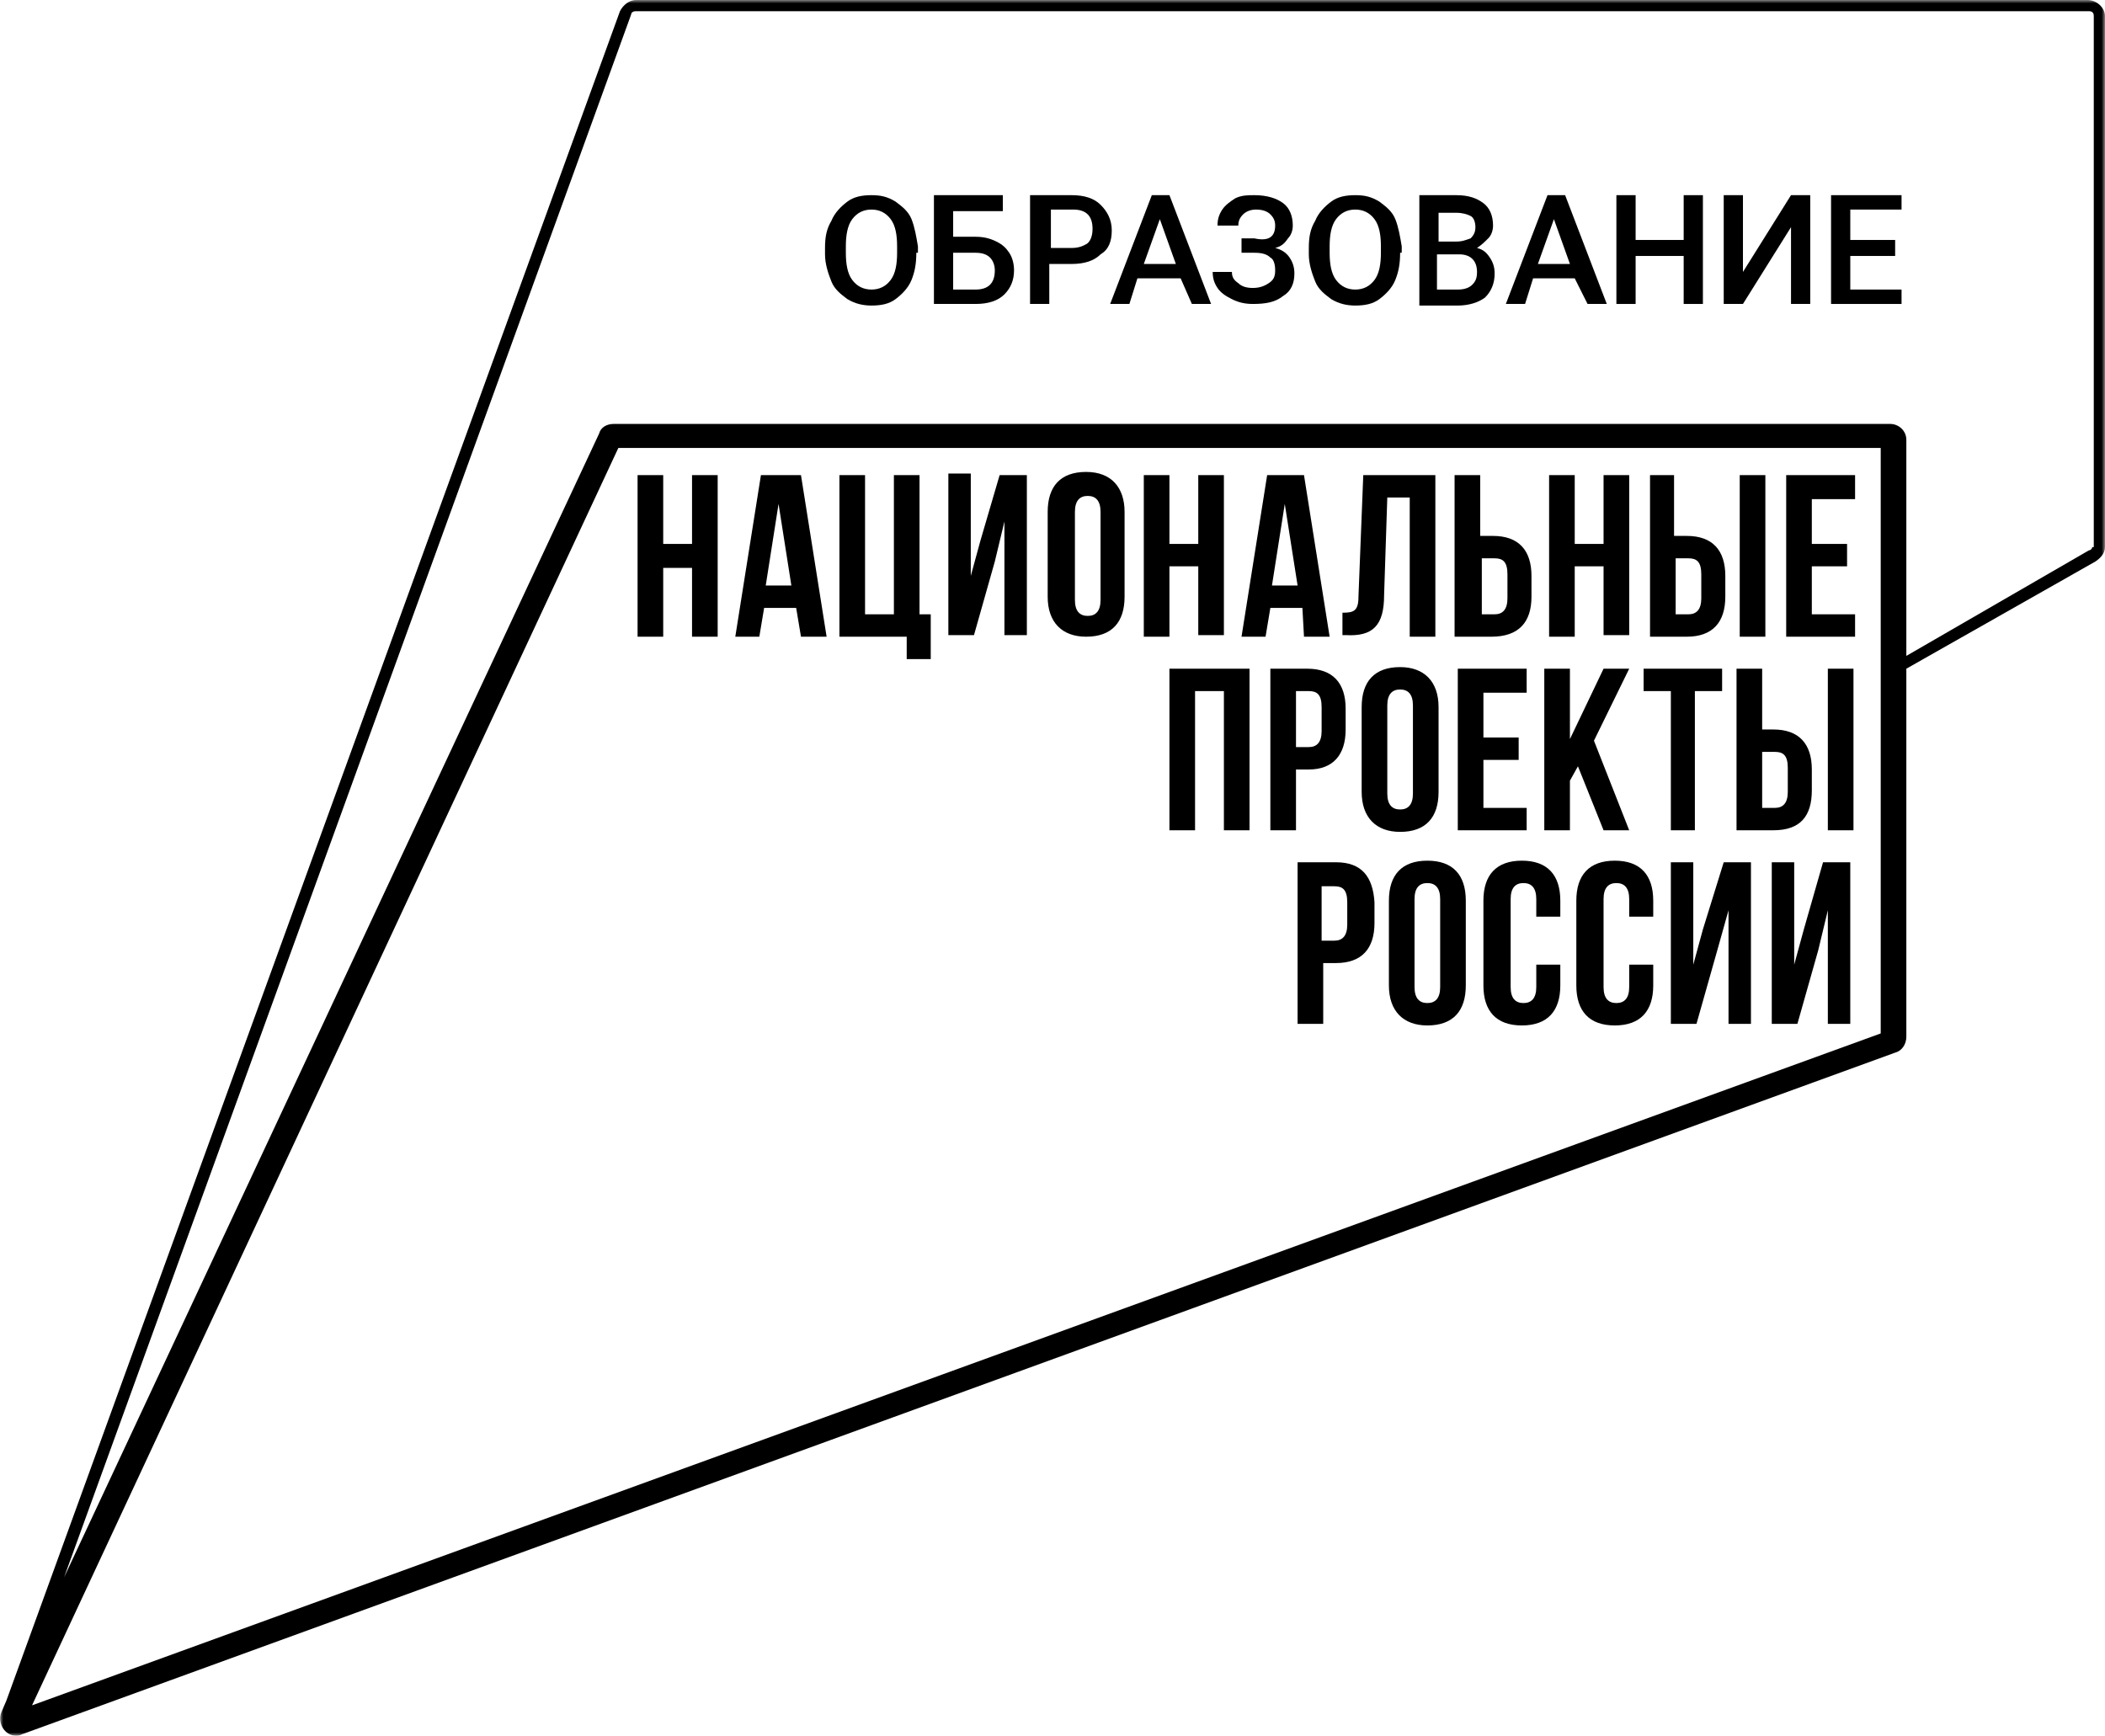 <svg width="308" height="254" viewBox="0 0 308 254" fill="none" xmlns="http://www.w3.org/2000/svg">
<g clip-path="url(#clip0_5798_3480)">
<mask id="mask0_5798_3480" style="mask-type:luminance" maskUnits="userSpaceOnUse" x="0" y="0" width="308" height="254">
<path d="M308 0H0V254H308V0Z" fill="white"/>
</mask>
<g mask="url(#mask0_5798_3480)">
<path d="M101.258 79.594H97.04V69.528H93.289V93.172H97.04V83.106H101.258V93.172H105.009V69.528H101.258V79.594ZM258.305 69.528H254.555V93.172H258.305V69.528ZM111.337 69.528L107.587 93.172H111.103L111.806 88.959H116.494L117.197 93.172H120.948L117.197 69.528H111.337ZM112.041 85.681L113.916 73.742L115.791 85.681H112.041ZM143.45 79.126L142.044 84.276V69.294H138.762V92.938H142.512L145.56 82.17L146.966 76.317V92.938H150.248V69.528H146.263L143.45 79.126ZM202.519 87.086L202.987 72.806H206.269V93.172H210.019V69.528H199.471L198.768 87.32C198.768 89.427 198.065 89.661 196.424 89.661V92.938H196.893C200.878 93.172 202.519 91.534 202.519 87.086ZM252.445 87.32V84.276C252.445 80.531 250.57 78.424 246.82 78.424H244.945V69.528H241.429V93.172H246.82C250.57 93.172 252.445 91.066 252.445 87.32ZM245.179 81.701H247.054C248.226 81.701 248.929 82.17 248.929 84.042V87.554C248.929 89.193 248.226 89.895 247.054 89.895H245.179V81.701ZM224.083 87.32V84.276C224.083 80.531 222.208 78.424 218.458 78.424H216.582V69.528H212.832V93.172H218.223C222.208 93.172 224.083 91.066 224.083 87.32ZM216.817 81.701H218.692C219.864 81.701 220.567 82.17 220.567 84.042V87.554C220.567 89.193 219.864 89.895 218.692 89.895H216.817V81.701ZM230.412 82.872H234.631V92.938H238.382V69.528H234.631V79.594H230.412V69.528H226.662V93.172H230.412V82.872ZM134.543 69.528H130.793V89.895H126.573V69.528H122.823V93.172H132.668V96.45H136.184V89.895H134.543V69.528ZM190.799 93.172H194.549L190.799 69.528H185.407L181.657 93.172H185.173L185.876 88.959H190.564L190.799 93.172ZM186.111 85.681L187.986 73.742L189.861 85.681H186.111ZM271.432 72.806V69.528H261.353V93.172H271.432V89.895H265.103V82.872H270.26V79.594H265.103V73.04H271.432V72.806ZM158.92 69.06C155.17 69.06 153.295 71.167 153.295 74.912V87.32C153.295 91.066 155.404 93.172 158.92 93.172C162.671 93.172 164.546 91.066 164.546 87.32V74.912C164.546 71.401 162.671 69.06 158.92 69.06ZM161.03 87.788C161.03 89.427 160.327 90.129 159.155 90.129C157.983 90.129 157.28 89.427 157.28 87.788V74.912C157.28 73.274 157.983 72.572 159.155 72.572C160.327 72.572 161.03 73.274 161.03 74.912V87.788ZM171.109 82.872H175.328V92.938H179.079V69.528H175.328V79.594H171.109V69.528H167.359V93.172H171.109V82.872ZM223.38 101.132V97.854H213.301V121.499H223.38V118.221H217.051V111.198H222.208V107.921H217.051V101.366H223.38V101.132ZM234.631 121.499H238.382L233.225 108.389L238.382 97.854H234.631L229.709 108.155V97.854H225.958V121.499H229.709V114.242L230.881 112.135L234.631 121.499ZM247.992 121.499V101.132H251.977V97.854H240.491V101.132H244.476V121.499H247.992ZM265.103 115.646V112.603C265.103 108.857 263.228 106.75 259.477 106.75H257.837V97.854H254.086V121.499H259.477C263.462 121.499 265.103 119.392 265.103 115.646ZM257.837 110.028H259.712C260.884 110.028 261.587 110.496 261.587 112.369V115.88C261.587 117.519 260.884 118.221 259.712 118.221H257.837V110.028ZM196.893 106.75V103.707C196.893 99.961 195.018 97.854 191.267 97.854H185.876V121.499H189.627V112.603H191.502C195.018 112.603 196.893 110.496 196.893 106.75ZM189.627 101.132H191.502C192.674 101.132 193.377 101.6 193.377 103.473V106.984C193.377 108.623 192.674 109.325 191.502 109.325H189.627V101.132ZM171.109 121.499H174.859V101.132H179.079V121.499H182.829V97.854H171.109V121.499ZM267.447 121.499H271.197V97.854H267.447V121.499ZM204.863 97.62C201.112 97.62 199.237 99.727 199.237 103.473V115.88C199.237 119.626 201.347 121.733 204.863 121.733C208.613 121.733 210.488 119.626 210.488 115.88V103.473C210.488 99.727 208.379 97.62 204.863 97.62ZM206.738 116.114C206.738 117.753 206.035 118.455 204.863 118.455C203.691 118.455 202.987 117.753 202.987 116.114V103.239C202.987 101.6 203.691 100.898 204.863 100.898C206.035 100.898 206.738 101.6 206.738 103.239V116.114ZM263.931 136.013L262.525 141.163V126.181H259.243V149.825H262.993L266.041 139.056L267.447 133.204V149.825H270.729V126.181H266.744L263.931 136.013ZM208.847 125.947C205.097 125.947 203.222 128.053 203.222 131.799V144.206C203.222 147.952 205.331 150.059 208.847 150.059C212.598 150.059 214.473 147.952 214.473 144.206V131.799C214.473 128.053 212.598 125.947 208.847 125.947ZM210.723 144.441C210.723 146.079 210.019 146.782 208.847 146.782C207.675 146.782 206.972 146.079 206.972 144.441V131.565C206.972 129.926 207.675 129.224 208.847 129.224C210.019 129.224 210.723 129.926 210.723 131.565V144.441ZM195.487 126.181H189.861V149.825H193.611V140.929H195.487C199.237 140.929 201.112 138.822 201.112 135.077V132.033C200.878 128.288 199.237 126.181 195.487 126.181ZM197.127 135.311C197.127 136.949 196.424 137.652 195.252 137.652H193.377V129.692H195.252C196.424 129.692 197.127 130.16 197.127 132.033V135.311ZM222.677 125.947C218.926 125.947 217.051 128.053 217.051 131.799V144.206C217.051 147.952 218.926 150.059 222.677 150.059C226.427 150.059 228.302 147.952 228.302 144.206V141.163H224.786V144.441C224.786 146.079 224.083 146.782 222.911 146.782C221.739 146.782 221.036 146.079 221.036 144.441V131.565C221.036 129.926 221.739 129.224 222.911 129.224C224.083 129.224 224.786 129.926 224.786 131.565V134.14H228.302V131.799C228.302 128.053 226.427 125.947 222.677 125.947ZM236.272 125.947C232.522 125.947 230.646 128.053 230.646 131.799V144.206C230.646 147.952 232.522 150.059 236.272 150.059C240.022 150.059 241.898 147.952 241.898 144.206V141.163H238.382V144.441C238.382 146.079 237.678 146.782 236.506 146.782C235.334 146.782 234.631 146.079 234.631 144.441V131.565C234.631 129.926 235.334 129.224 236.506 129.224C237.678 129.224 238.382 129.926 238.382 131.565V134.14H241.898V131.799C241.898 128.053 240.022 125.947 236.272 125.947ZM249.164 136.013L247.758 141.163V126.181H244.476V149.825H248.226L251.273 139.056L252.914 133.204V149.825H256.196V126.181H252.211L249.164 136.013Z" fill="black"/>
<path d="M305.42 0H93.055C92.118 0 91.18 0.702 90.712 1.639L0.937 248.85L0.234 250.488C-0.47 252.127 0.702 254 2.343 254C2.578 254 2.812 254 3.281 253.766L277.293 154.039C278.23 153.805 278.933 152.868 278.933 151.698V97.854L306.592 82.17C307.296 81.701 307.999 80.999 307.999 80.063V2.341C307.999 1.171 306.827 0 305.42 0ZM275.183 151.229L4.687 249.552L90.477 65.548H275.183V151.229ZM306.124 80.063C306.124 80.297 305.889 80.531 305.655 80.531L278.933 95.982V64.378C278.933 62.973 277.761 62.037 276.589 62.037H89.774C88.836 62.037 87.899 62.505 87.664 63.441L9.375 230.824L92.352 2.107C92.352 1.873 92.587 1.639 93.055 1.639H305.655C306.124 1.639 306.358 1.873 306.358 2.341V80.063H306.124Z" fill="black"/>
<path d="M134.076 36.988C134.076 38.627 133.842 39.797 133.373 40.968C132.904 42.138 131.967 43.075 131.029 43.777C130.091 44.479 128.919 44.713 127.513 44.713C126.341 44.713 125.169 44.479 123.997 43.777C123.059 43.075 122.122 42.372 121.653 41.202C121.184 40.031 120.715 38.627 120.715 37.222V36.286C120.715 34.647 120.95 33.477 121.653 32.306C122.122 31.136 123.059 30.199 123.997 29.497C124.935 28.794 126.107 28.56 127.513 28.56C128.919 28.56 129.857 28.794 131.029 29.497C131.967 30.199 132.904 30.901 133.373 32.072C133.842 33.242 134.076 34.647 134.31 36.052V36.988H134.076ZM131.263 36.052C131.263 34.413 131.029 33.008 130.326 32.072C129.623 31.136 128.685 30.667 127.513 30.667C126.341 30.667 125.403 31.136 124.7 32.072C123.997 33.008 123.763 34.413 123.763 36.052V36.988C123.763 38.627 123.997 40.031 124.7 40.968C125.403 41.904 126.341 42.372 127.513 42.372C128.685 42.372 129.623 41.904 130.326 40.968C131.029 40.031 131.263 38.627 131.263 36.988V36.052Z" fill="black"/>
<path d="M146.732 30.901H139.465V34.647H142.747C143.919 34.647 144.856 34.881 145.794 35.349C146.732 35.818 147.2 36.286 147.669 36.988C148.138 37.69 148.372 38.627 148.372 39.563C148.372 40.968 147.904 42.138 146.966 43.075C146.028 44.011 144.622 44.479 142.747 44.479H136.652V28.56H146.732V30.901ZM139.465 36.988V42.372H142.747C143.684 42.372 144.388 42.138 144.856 41.67C145.325 41.202 145.56 40.499 145.56 39.563C145.56 38.861 145.325 38.158 144.856 37.69C144.388 37.222 143.684 36.988 142.747 36.988H139.465Z" fill="black"/>
<path d="M153.53 38.627V44.479H150.717V28.56H156.812C158.687 28.56 160.093 29.029 161.031 29.965C161.969 30.901 162.672 32.072 162.672 33.711C162.672 35.349 162.203 36.52 161.031 37.222C160.093 38.158 158.687 38.627 156.812 38.627H153.53ZM153.53 36.286H156.812C157.749 36.286 158.453 36.052 159.156 35.583C159.625 35.115 159.859 34.413 159.859 33.477C159.859 32.54 159.625 31.838 159.156 31.37C158.687 30.901 157.984 30.667 157.046 30.667H153.765V36.286H153.53Z" fill="black"/>
<path d="M172.751 40.734H166.423L165.251 44.479H162.438L168.533 28.56H171.11L177.204 44.479H174.393L172.751 40.734ZM167.36 38.627H172.048L169.704 32.072L167.36 38.627Z" fill="black"/>
<path d="M186.58 33.008C186.58 32.306 186.346 31.838 185.877 31.37C185.408 30.901 184.705 30.667 183.768 30.667C183.064 30.667 182.361 30.901 181.892 31.37C181.424 31.838 181.189 32.306 181.189 33.008H178.142C178.142 32.072 178.376 31.37 178.845 30.667C179.314 29.965 180.017 29.497 180.72 29.029C181.658 28.56 182.596 28.56 183.533 28.56C185.408 28.56 186.815 29.029 187.752 29.731C188.69 30.433 189.159 31.604 189.159 33.008C189.159 33.711 188.924 34.413 188.456 34.881C187.987 35.583 187.518 36.052 186.58 36.286C187.518 36.52 188.221 36.988 188.69 37.69C189.159 38.393 189.393 39.095 189.393 40.031C189.393 41.436 188.924 42.606 187.752 43.309C186.58 44.245 185.174 44.479 183.299 44.479C182.127 44.479 181.189 44.245 180.252 43.777C179.314 43.309 178.611 42.84 178.142 42.138C177.673 41.436 177.439 40.734 177.439 39.797H180.252C180.252 40.499 180.486 40.968 181.189 41.436C181.658 41.904 182.361 42.138 183.299 42.138C184.236 42.138 184.94 41.904 185.643 41.436C186.346 40.968 186.58 40.499 186.58 39.563C186.58 38.627 186.346 37.924 185.877 37.69C185.408 37.222 184.705 36.988 183.533 36.988H181.658V34.881H183.533C185.643 35.349 186.58 34.647 186.58 33.008Z" fill="black"/>
<path d="M204.865 36.988C204.865 38.627 204.63 39.797 204.161 40.968C203.693 42.138 202.755 43.075 201.817 43.777C200.88 44.479 199.708 44.713 198.301 44.713C197.129 44.713 195.957 44.479 194.785 43.777C193.848 43.075 192.91 42.372 192.441 41.202C191.973 40.031 191.504 38.627 191.504 37.222V36.286C191.504 34.647 191.738 33.477 192.441 32.306C192.91 31.136 193.848 30.199 194.785 29.497C195.723 28.794 196.895 28.56 198.301 28.56C199.708 28.56 200.645 28.794 201.817 29.497C202.755 30.199 203.693 30.901 204.161 32.072C204.63 33.242 204.865 34.647 205.099 36.052V36.988H204.865ZM202.052 36.052C202.052 34.413 201.817 33.008 201.114 32.072C200.411 31.136 199.473 30.667 198.301 30.667C197.129 30.667 196.192 31.136 195.489 32.072C194.785 33.008 194.551 34.413 194.551 36.052V36.988C194.551 38.627 194.785 40.031 195.489 40.968C196.192 41.904 197.129 42.372 198.301 42.372C199.473 42.372 200.411 41.904 201.114 40.968C201.817 40.031 202.052 38.627 202.052 36.988V36.052Z" fill="black"/>
<path d="M207.676 44.479V28.56H213.067C214.943 28.56 216.115 29.029 217.052 29.731C217.99 30.433 218.459 31.604 218.459 33.008C218.459 33.711 218.224 34.413 217.755 34.881C217.287 35.349 216.818 35.818 216.115 36.286C217.052 36.52 217.521 36.988 217.99 37.69C218.459 38.393 218.693 39.095 218.693 40.031C218.693 41.436 218.224 42.606 217.287 43.543C216.349 44.245 214.943 44.713 213.302 44.713H207.676V44.479ZM210.255 35.349H213.067C214.005 35.349 214.474 35.115 215.177 34.881C215.646 34.413 215.88 33.945 215.88 33.242C215.88 32.54 215.646 31.838 215.177 31.604C214.708 31.37 214.005 31.136 213.067 31.136H210.489V35.349H210.255ZM210.255 37.456V42.372H213.302C214.239 42.372 214.943 42.138 215.411 41.67C215.88 41.202 216.115 40.734 216.115 39.797C216.115 38.158 215.177 37.222 213.536 37.222H210.255V37.456Z" fill="black"/>
<path d="M230.413 40.734H224.319L223.147 44.479H220.334L226.428 28.56H229.007L235.101 44.479H232.288L230.413 40.734ZM225.022 38.627H229.71L227.366 32.072L225.022 38.627Z" fill="black"/>
<path d="M249.166 44.479H246.353V37.456H239.321V44.479H236.508V28.56H239.321V35.115H246.353V28.56H249.166V44.479Z" fill="black"/>
<path d="M262.058 28.56H264.871V44.479H262.058V33.242L255.026 44.479H252.213V28.56H255.026V39.797L262.058 28.56Z" fill="black"/>
<path d="M277.294 37.456H270.731V42.372H278.231V44.479H267.918V28.56H278.231V30.667H270.731V35.115H277.294V37.456Z" fill="black"/>
</g>
</g>
<defs>
<clipPath id="clip0_5798_3480">
<rect width="308" height="254" fill="white"/>
</clipPath>
</defs>
</svg>
